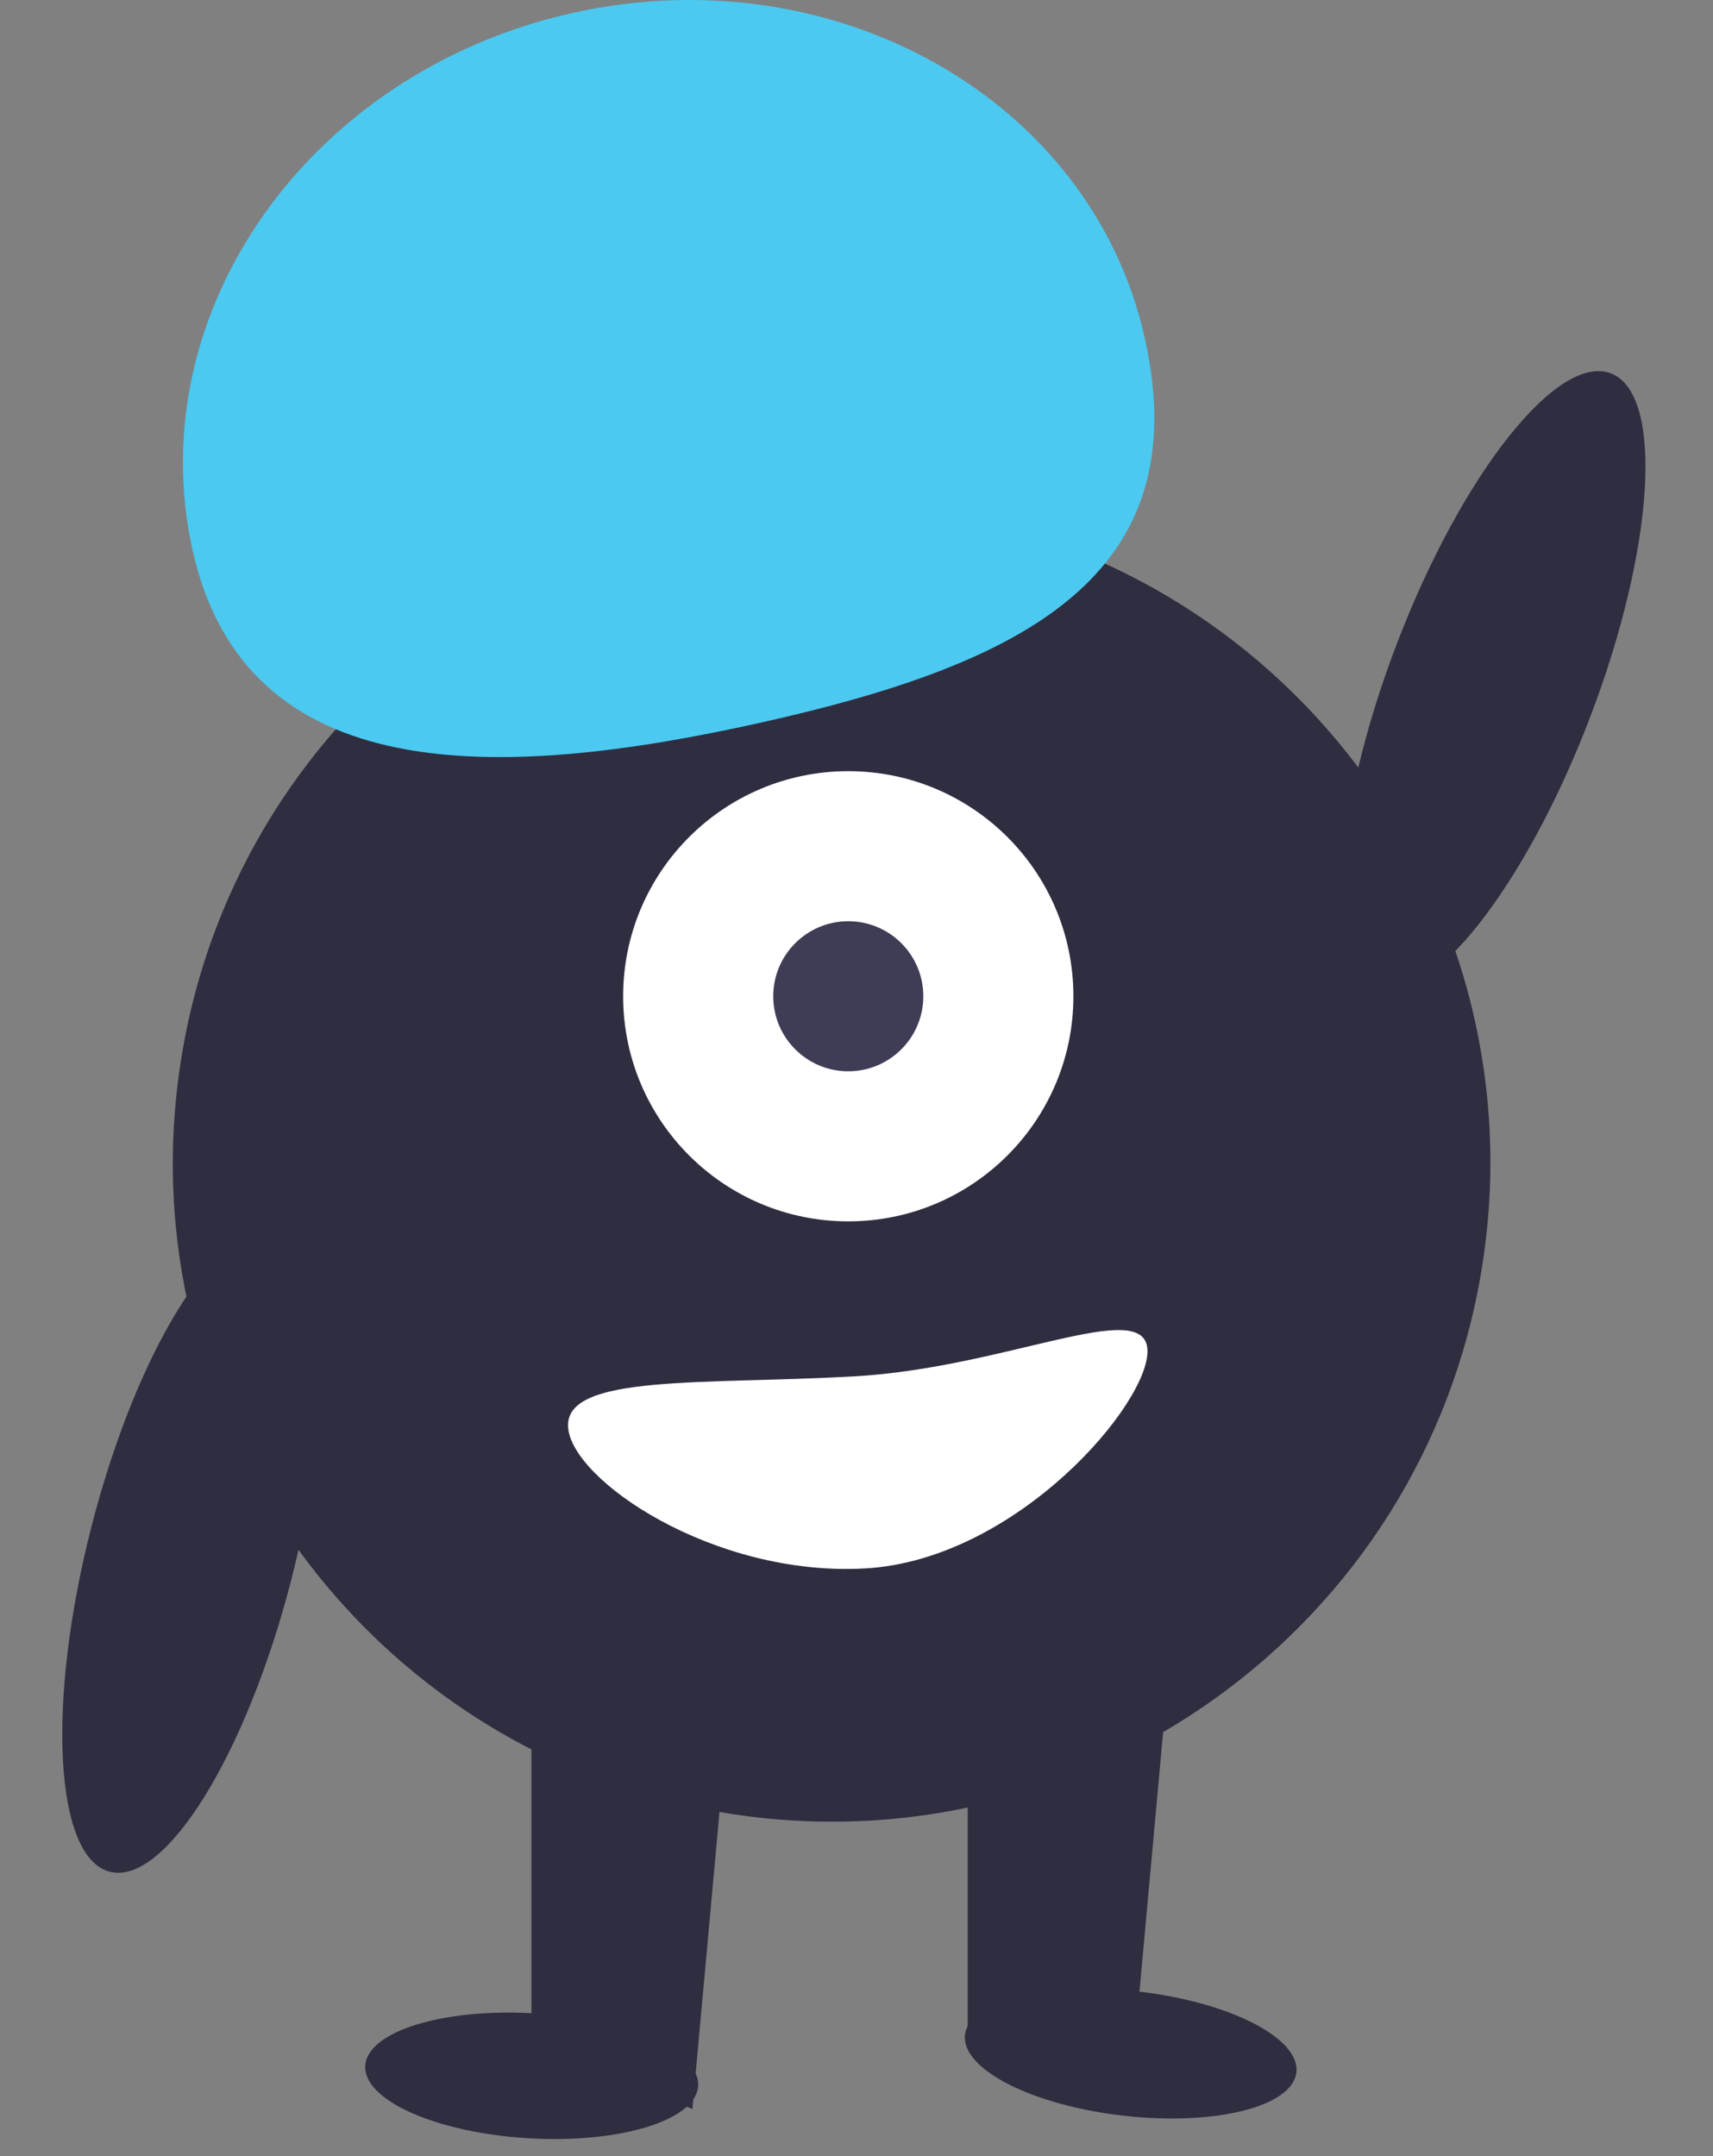 <svg width="112" height="141" viewBox="0 0 112 141" fill="none" xmlns="http://www.w3.org/2000/svg">
<rect x="0" y="0" width="112" height="141" fill="#808080" stroke="none"/>
<g id="fulfi-hollo">
<path id="Vector" d="M103.95 46.942C108.196 35.833 108.811 25.747 105.324 24.414C101.836 23.081 95.567 31.006 91.321 42.114C87.075 53.223 86.46 63.31 89.948 64.642C93.435 65.975 99.704 58.05 103.95 46.942Z" fill="#2F2E41"/>
<path id="Vector_2" d="M96.883 82.95C100.693 59.471 84.749 37.35 61.271 33.54C37.792 29.73 15.671 45.674 11.861 69.152C8.051 92.631 23.995 114.752 47.474 118.562C70.952 122.372 93.073 106.428 96.883 82.95Z" fill="#2F2E41"/>
<path id="Vector_3" d="M34.747 109.851H47.83L45.27 137.923L34.747 133.292V109.851Z" fill="#2F2E41"/>
<path id="Vector_4" d="M45.647 136.402C45.784 134.148 41.022 132.025 35.011 131.661C29.001 131.296 24.017 132.827 23.881 135.081C23.744 137.335 28.506 139.458 34.516 139.823C40.527 140.188 45.51 138.656 45.647 136.402Z" fill="#2F2E41"/>
<path id="Vector_5" d="M63.27 109.923H76.354L73.794 137.996L63.27 133.365V109.923Z" fill="#2F2E41"/>
<path id="Vector_6" d="M84.761 135.515C85.015 133.271 80.37 130.903 74.386 130.226C68.403 129.549 63.347 130.819 63.093 133.063C62.839 135.307 67.484 137.674 73.467 138.352C79.45 139.029 84.507 137.759 84.761 135.515Z" fill="#2F2E41"/>
<path id="Vector_7" d="M55.462 79.867C63.592 79.867 70.181 73.277 70.181 65.148C70.181 57.019 63.592 50.429 55.462 50.429C47.333 50.429 40.743 57.019 40.743 65.148C40.743 73.277 47.333 79.867 55.462 79.867Z" fill="white"/>
<path id="Vector_8" d="M55.462 70.054C58.172 70.054 60.369 67.857 60.369 65.148C60.369 62.438 58.172 60.241 55.462 60.241C52.753 60.241 50.556 62.438 50.556 65.148C50.556 67.857 52.753 70.054 55.462 70.054Z" fill="#3F3D56"/>
<path id="Vector_9" d="M12.596 35.999C9.118 20.426 20.234 4.689 37.424 0.851C54.614 -2.988 71.368 6.526 74.846 22.099C78.323 37.673 66.931 43.417 49.741 47.255C32.551 51.094 16.073 51.573 12.596 35.999Z" fill="#4CC9F0"/>
<path id="Vector_10" d="M7.182 122.399C10.799 123.324 16.121 114.735 19.069 103.213C22.017 91.692 21.475 81.601 17.858 80.676C14.242 79.75 8.919 88.34 5.971 99.862C3.023 111.383 3.565 121.473 7.182 122.399Z" fill="#2F2E41"/>
<path id="Vector_11" d="M37.142 93.307C37.338 96.775 46.654 103.121 56.564 102.563C66.475 102.005 75.216 91.716 75.021 88.248C74.826 84.78 65.767 89.444 55.857 90.003C45.947 90.561 36.947 89.838 37.142 93.307Z" fill="white"/>
</g>
</svg>
